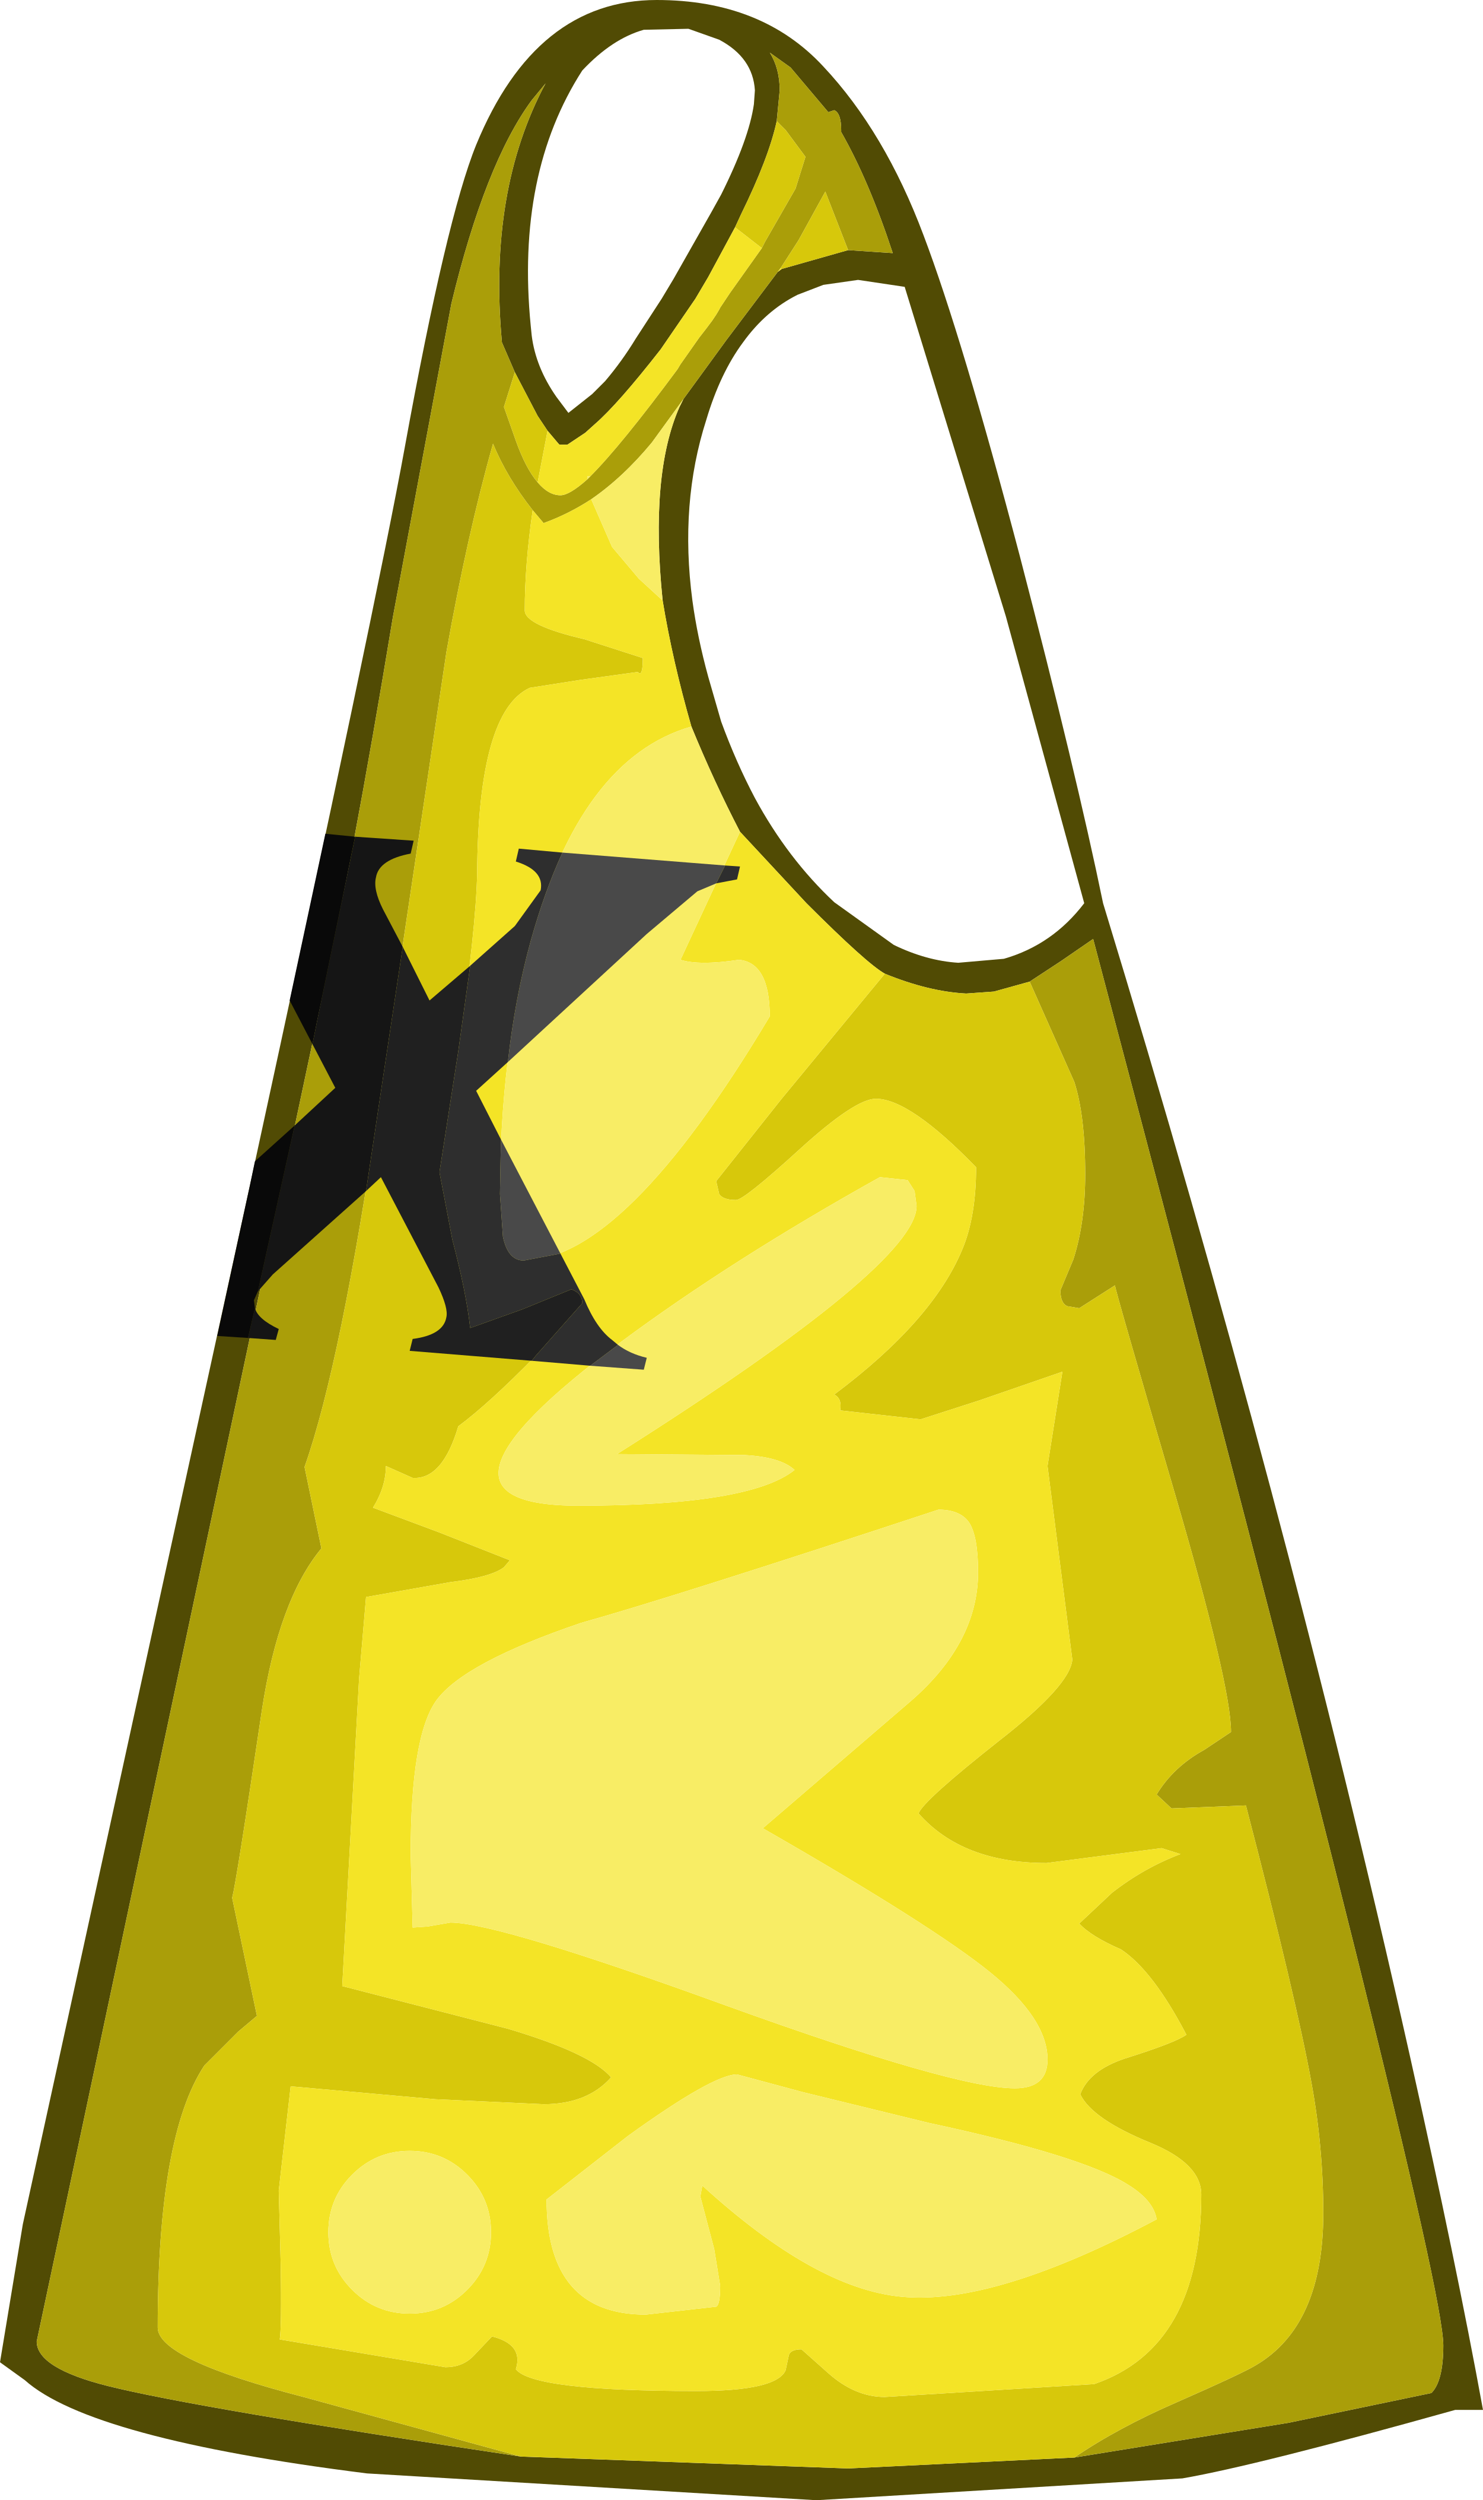 <?xml version="1.0" encoding="UTF-8" standalone="no"?>
<svg xmlns:ffdec="https://www.free-decompiler.com/flash" xmlns:xlink="http://www.w3.org/1999/xlink" ffdec:objectType="shape" height="125.95px" width="74.75px" xmlns="http://www.w3.org/2000/svg">
  <g transform="matrix(1.0, 0.0, 0.0, 1.0, 33.8, 135.85)">
    <path d="M8.95 -123.25 L11.2 -123.1 Q10.0 -126.75 8.6 -129.2 L8.6 -129.3 Q8.6 -130.15 8.25 -130.3 L7.95 -130.2 6.05 -132.45 5.0 -133.2 Q5.5 -132.4 5.5 -131.3 L5.35 -129.75 Q4.95 -127.9 3.55 -125.05 L3.25 -124.4 1.9 -121.9 1.25 -120.8 -0.5 -118.25 Q-2.65 -115.5 -3.8 -114.5 L-4.3 -114.05 -5.2 -113.45 -5.6 -113.45 -5.65 -113.5 -6.2 -114.15 -6.7 -114.9 -7.85 -117.1 -8.5 -118.6 Q-9.2 -126.25 -6.3 -131.65 L-7.0 -130.8 Q-9.35 -127.6 -11.05 -120.55 L-14.0 -104.75 Q-16.05 -92.3 -17.8 -84.5 L-31.95 -17.9 Q-31.95 -16.55 -28.35 -15.65 -23.95 -14.55 -7.55 -12.1 L8.95 -11.5 20.35 -12.05 31.15 -13.8 38.35 -15.3 Q38.95 -15.9 38.95 -17.7 38.95 -21.9 21.3 -88.55 L19.7 -87.45 18.1 -86.4 16.3 -85.9 14.9 -85.8 Q13.0 -85.9 10.8 -86.8 9.9 -87.3 6.85 -90.35 L3.5 -93.95 Q2.2 -96.45 1.05 -99.25 0.1 -102.55 -0.4 -105.6 -1.05 -111.95 0.45 -115.35 L0.65 -115.75 2.8 -118.7 5.4 -122.15 5.6 -122.3 8.95 -123.25 M2.45 -133.85 L0.9 -134.4 -1.35 -134.35 Q-2.95 -133.9 -4.45 -132.3 -7.8 -127.1 -7.05 -119.45 L-7.0 -118.95 Q-6.8 -117.35 -5.75 -115.85 L-5.15 -115.05 -3.95 -116.0 -3.3 -116.65 Q-2.45 -117.65 -1.75 -118.8 L-0.45 -120.8 0.15 -121.8 2.05 -125.15 2.55 -126.05 Q3.95 -128.85 4.2 -130.6 L4.25 -131.3 Q4.15 -132.95 2.45 -133.85 M12.75 -124.0 Q14.7 -118.85 17.6 -107.85 20.45 -96.9 21.8 -90.35 31.0 -60.25 37.25 -32.35 39.6 -21.85 40.95 -14.45 L39.55 -14.45 Q29.55 -11.65 25.8 -11.0 L7.35 -9.9 -15.3 -11.25 Q-29.25 -13.0 -32.55 -15.95 L-33.8 -16.85 -32.65 -23.8 -21.2 -76.15 Q-14.8 -105.6 -13.4 -113.3 -11.3 -124.85 -9.8 -128.55 -6.8 -135.85 -0.7 -135.85 4.6 -135.85 7.7 -132.5 10.8 -129.2 12.75 -124.0 M7.7 -121.5 L6.4 -121.0 Q4.8 -120.2 3.65 -118.6 2.5 -117.05 1.8 -114.7 0.45 -110.5 1.1 -105.6 1.35 -103.75 1.9 -101.75 L2.55 -99.5 Q3.3 -97.45 4.25 -95.65 5.9 -92.6 8.25 -90.4 L11.25 -88.25 Q12.9 -87.45 14.5 -87.35 L16.8 -87.55 Q19.25 -88.25 20.85 -90.35 L16.9 -104.8 11.8 -121.4 9.45 -121.75 7.7 -121.5" fill="#514b04" fill-rule="evenodd" stroke="none"/>
    <path d="M5.35 -129.75 L5.5 -131.3 Q5.5 -132.4 5.0 -133.2 L6.05 -132.45 7.95 -130.2 8.25 -130.3 Q8.6 -130.15 8.6 -129.3 L8.6 -129.2 Q10.0 -126.75 11.2 -123.1 L8.95 -123.25 7.8 -126.2 6.45 -123.75 5.55 -122.35 5.4 -122.15 2.8 -118.7 0.65 -115.75 -0.95 -113.55 Q-2.4 -111.8 -4.0 -110.7 -5.15 -109.95 -6.4 -109.5 L-6.95 -110.15 Q-8.25 -111.8 -8.95 -113.5 -10.25 -108.9 -11.3 -103.0 L-14.7 -80.2 Q-16.6 -67.2 -18.45 -61.95 L-17.6 -57.85 Q-19.75 -55.25 -20.6 -49.7 -21.9 -40.95 -22.1 -40.25 L-20.85 -34.3 -21.8 -33.5 -23.5 -31.8 Q-25.85 -28.25 -25.85 -18.6 -25.85 -17.0 -18.5 -15.1 L-7.55 -12.1 Q-23.95 -14.55 -28.35 -15.65 -31.95 -16.55 -31.95 -17.9 L-17.8 -84.5 Q-16.05 -92.3 -14.0 -104.75 L-11.05 -120.55 Q-9.35 -127.6 -7.0 -130.8 L-6.3 -131.65 Q-9.2 -126.25 -8.5 -118.6 L-7.85 -117.1 -8.4 -115.35 -7.8 -113.65 Q-7.3 -112.25 -6.7 -111.55 -6.15 -110.9 -5.55 -110.9 -5.1 -110.9 -4.2 -111.7 L-4.05 -111.85 Q-2.5 -113.4 0.35 -117.25 L0.5 -117.5 1.45 -118.85 1.8 -119.3 2.1 -119.7 2.3 -120.0 2.45 -120.25 2.5 -120.35 3.0 -121.1 4.6 -123.35 4.75 -123.65 6.3 -126.35 6.8 -127.95 5.8 -129.3 5.35 -129.75 M18.1 -86.4 L19.7 -87.45 21.3 -88.55 Q38.95 -21.9 38.95 -17.7 38.95 -15.9 38.35 -15.3 L31.15 -13.8 20.35 -12.05 Q22.55 -13.55 25.55 -14.85 28.85 -16.3 29.5 -16.7 32.9 -18.7 32.9 -24.35 32.9 -27.7 32.3 -30.95 31.55 -35.1 29.0 -44.9 L25.25 -44.75 24.5 -45.45 Q25.35 -46.85 26.9 -47.7 L28.25 -48.6 Q28.25 -50.95 25.35 -60.85 22.4 -70.9 22.4 -71.1 L20.6 -69.95 20.0 -70.05 Q19.65 -70.2 19.65 -70.85 L20.3 -72.4 Q20.9 -74.25 20.9 -76.7 20.9 -79.65 20.35 -81.35 L18.1 -86.4" fill="#aa9e09" fill-rule="evenodd" stroke="none"/>
    <path d="M8.95 -123.25 L5.6 -122.3 5.55 -122.35 6.45 -123.75 7.8 -126.2 8.95 -123.25 M10.8 -86.8 Q13.0 -85.9 14.9 -85.8 L16.3 -85.9 18.1 -86.4 20.35 -81.35 Q20.9 -79.65 20.9 -76.7 20.9 -74.25 20.3 -72.4 L19.65 -70.85 Q19.65 -70.2 20.0 -70.05 L20.6 -69.95 22.4 -71.1 Q22.4 -70.9 25.35 -60.85 28.25 -50.95 28.25 -48.6 L26.9 -47.7 Q25.35 -46.85 24.5 -45.45 L25.25 -44.75 29.0 -44.9 Q31.55 -35.1 32.3 -30.95 32.9 -27.7 32.9 -24.35 32.9 -18.7 29.5 -16.7 28.85 -16.3 25.55 -14.85 22.55 -13.55 20.35 -12.05 L8.95 -11.5 -7.55 -12.1 -18.5 -15.1 Q-25.85 -17.0 -25.85 -18.6 -25.85 -28.25 -23.5 -31.8 L-21.8 -33.5 -20.85 -34.3 -22.1 -40.25 Q-21.9 -40.95 -20.6 -49.7 -19.75 -55.25 -17.6 -57.85 L-18.45 -61.95 Q-16.6 -67.2 -14.7 -80.2 L-11.3 -103.0 Q-10.25 -108.9 -8.95 -113.5 -8.25 -111.8 -6.95 -110.15 -7.35 -107.4 -7.35 -105.1 -7.35 -104.35 -4.35 -103.65 L-1.4 -102.7 Q-1.4 -101.7 -1.65 -102.0 L-4.55 -101.6 -7.1 -101.2 Q-9.7 -100.0 -9.75 -91.85 -9.8 -89.15 -10.7 -82.9 L-11.65 -76.8 -11.0 -73.4 Q-10.3 -70.75 -10.1 -68.95 L-7.45 -69.9 -5.0 -70.9 Q-4.45 -70.7 -4.45 -70.2 L-6.8 -67.55 Q-9.15 -65.15 -10.7 -64.0 -11.5 -61.3 -13.0 -61.4 L-14.35 -62.0 Q-14.35 -60.95 -15.0 -59.9 L-11.65 -58.65 -8.1 -57.25 -8.4 -56.9 Q-9.05 -56.4 -11.1 -56.15 L-15.35 -55.4 -15.7 -51.3 -16.55 -35.8 -8.2 -33.65 Q-4.0 -32.4 -3.0 -31.2 -4.2 -29.85 -6.4 -29.85 L-11.85 -30.1 -19.15 -30.75 -19.75 -25.5 -19.65 -21.75 Q-19.6 -18.6 -19.7 -18.0 L-11.35 -16.6 Q-10.5 -16.6 -9.95 -17.15 L-9.0 -18.15 Q-7.4 -17.75 -7.8 -16.5 -6.95 -15.4 1.3 -15.4 5.35 -15.4 5.8 -16.45 L5.95 -17.15 Q6.0 -17.5 6.6 -17.5 L7.95 -16.3 Q9.3 -15.1 10.8 -15.1 L21.35 -15.75 Q26.75 -17.6 26.75 -25.3 26.75 -26.85 24.2 -27.9 21.25 -29.1 20.65 -30.35 21.1 -31.55 22.9 -32.15 25.45 -32.95 26.0 -33.35 24.3 -36.6 22.7 -37.65 21.2 -38.3 20.6 -38.95 L22.25 -40.5 Q23.85 -41.75 25.7 -42.45 L24.75 -42.75 18.95 -42.0 Q14.7 -42.0 12.5 -44.5 12.75 -45.15 16.55 -48.15 20.15 -50.95 20.25 -52.25 L19.0 -62.0 19.75 -66.75 15.55 -65.3 12.6 -64.35 8.55 -64.8 Q8.65 -65.4 8.25 -65.6 13.2 -69.3 14.7 -72.9 15.4 -74.55 15.4 -77.05 12.05 -80.5 10.35 -80.5 9.3 -80.5 6.5 -77.95 3.7 -75.4 3.3 -75.4 2.65 -75.4 2.45 -75.7 L2.3 -76.35 5.6 -80.5 10.8 -86.8 M-7.85 -117.1 L-6.7 -114.9 -6.2 -114.15 -6.7 -111.55 Q-7.3 -112.25 -7.8 -113.65 L-8.4 -115.35 -7.85 -117.1 M3.25 -124.4 L3.55 -125.05 Q4.95 -127.9 5.35 -129.75 L5.8 -129.3 6.8 -127.95 6.3 -126.35 4.75 -123.65 4.6 -123.35 3.25 -124.4" fill="#d7c80b" fill-rule="evenodd" stroke="none"/>
    <path d="M5.6 -122.3 L5.4 -122.15 5.55 -122.35 5.6 -122.3 M-0.4 -105.6 Q0.1 -102.55 1.05 -99.25 -4.55 -97.65 -7.05 -88.45 -8.6 -82.65 -8.6 -75.7 L-8.45 -73.55 Q-8.2 -72.35 -7.4 -72.35 -2.35 -72.35 5.0 -84.65 5.0 -87.35 3.45 -87.5 1.45 -87.2 0.5 -87.5 L3.5 -93.95 6.85 -90.35 Q9.9 -87.3 10.8 -86.8 L5.6 -80.5 2.3 -76.35 2.45 -75.7 Q2.65 -75.4 3.3 -75.4 3.7 -75.4 6.5 -77.95 9.3 -80.5 10.35 -80.5 12.05 -80.5 15.4 -77.05 15.4 -74.55 14.7 -72.9 13.2 -69.3 8.25 -65.6 8.65 -65.4 8.55 -64.8 L12.6 -64.35 15.55 -65.3 19.75 -66.75 19.0 -62.0 20.25 -52.25 Q20.15 -50.95 16.55 -48.15 12.75 -45.15 12.5 -44.5 14.7 -42.0 18.95 -42.0 L24.75 -42.75 25.7 -42.45 Q23.85 -41.75 22.25 -40.5 L20.6 -38.95 Q21.2 -38.3 22.7 -37.65 24.3 -36.6 26.0 -33.35 25.45 -32.95 22.9 -32.15 21.1 -31.55 20.65 -30.35 21.25 -29.1 24.2 -27.9 26.75 -26.85 26.75 -25.3 26.75 -17.6 21.35 -15.75 L10.8 -15.1 Q9.3 -15.1 7.95 -16.3 L6.6 -17.5 Q6.0 -17.5 5.95 -17.15 L5.8 -16.45 Q5.35 -15.4 1.3 -15.4 -6.95 -15.4 -7.8 -16.5 -7.4 -17.75 -9.0 -18.15 L-9.95 -17.15 Q-10.5 -16.6 -11.35 -16.6 L-19.7 -18.0 Q-19.6 -18.6 -19.65 -21.75 L-19.75 -25.5 -19.15 -30.75 -11.85 -30.1 -6.4 -29.85 Q-4.2 -29.85 -3.0 -31.2 -4.0 -32.4 -8.2 -33.65 L-16.55 -35.8 -15.7 -51.3 -15.35 -55.4 -11.1 -56.15 Q-9.05 -56.4 -8.4 -56.9 L-8.1 -57.25 -11.65 -58.65 -15.0 -59.9 Q-14.35 -60.95 -14.35 -62.0 L-13.0 -61.4 Q-11.5 -61.3 -10.7 -64.0 -9.15 -65.15 -6.8 -67.55 L-4.45 -70.2 Q-4.45 -70.7 -5.0 -70.9 L-7.45 -69.9 -10.1 -68.95 Q-10.3 -70.75 -11.0 -73.4 L-11.65 -76.8 -10.7 -82.9 Q-9.8 -89.15 -9.75 -91.85 -9.7 -100.0 -7.1 -101.2 L-4.55 -101.6 -1.65 -102.0 Q-1.4 -101.7 -1.4 -102.7 L-4.35 -103.65 Q-7.35 -104.35 -7.35 -105.1 -7.35 -107.4 -6.95 -110.15 L-6.4 -109.5 Q-5.15 -109.95 -4.0 -110.7 L-2.95 -108.3 -1.6 -106.7 -0.4 -105.6 M-6.2 -114.15 L-5.65 -113.5 -5.6 -113.45 -5.2 -113.45 -4.3 -114.05 -3.8 -114.5 Q-2.65 -115.5 -0.5 -118.25 L1.25 -120.8 1.9 -121.9 3.25 -124.4 4.6 -123.35 3.0 -121.1 2.5 -120.35 2.45 -120.25 2.3 -120.0 2.1 -119.7 1.8 -119.3 1.45 -118.85 0.5 -117.5 0.35 -117.25 Q-2.5 -113.4 -4.05 -111.85 L-4.2 -111.85 -4.2 -111.7 Q-5.1 -110.9 -5.55 -110.9 -6.15 -110.9 -6.7 -111.55 L-6.2 -114.15 M10.55 -76.55 Q3.1 -72.4 -2.5 -68.25 -13.65 -60.0 -4.65 -60.0 4.0 -60.0 6.25 -61.8 5.55 -62.45 3.75 -62.55 L-2.7 -62.6 Q12.4 -72.15 12.4 -75.1 L12.3 -75.85 11.95 -76.4 10.55 -76.55 M15.5 -56.65 Q15.5 -58.45 15.05 -59.15 14.6 -59.8 13.5 -59.8 0.15 -55.4 -4.5 -54.1 -10.4 -52.1 -11.8 -50.2 -13.1 -48.4 -13.1 -42.45 L-13.0 -38.75 -12.25 -38.8 -11.1 -39.0 Q-8.7 -39.0 2.85 -34.8 14.35 -30.65 17.35 -30.65 19.0 -30.65 19.0 -32.1 19.0 -34.15 16.1 -36.5 13.2 -38.85 4.65 -43.75 L12.1 -50.15 Q15.5 -53.1 15.5 -56.65 M1.6 -25.75 Q7.3 -20.55 11.65 -20.15 16.3 -19.7 24.5 -24.05 24.35 -25.0 23.05 -25.8 20.75 -27.25 13.05 -28.9 L6.7 -30.45 3.35 -31.35 Q2.15 -31.35 -2.15 -28.25 L-6.25 -25.05 Q-6.25 -19.25 -1.25 -19.25 L2.3 -19.65 Q2.5 -19.75 2.5 -20.7 L2.2 -22.55 1.5 -25.2 1.6 -25.75 M-16.05 -26.3 Q-17.25 -25.1 -17.25 -23.4 -17.25 -21.7 -16.05 -20.5 -14.85 -19.3 -13.15 -19.3 -11.45 -19.3 -10.25 -20.5 -9.05 -21.7 -9.05 -23.4 -9.05 -25.1 -10.25 -26.3 -11.45 -27.5 -13.15 -27.5 -14.85 -27.5 -16.05 -26.3" fill="#f4e426" fill-rule="evenodd" stroke="none"/>
    <path d="M0.65 -115.75 L0.45 -115.35 Q-1.05 -111.95 -0.4 -105.6 L-1.6 -106.7 -2.95 -108.3 -4.0 -110.7 Q-2.4 -111.8 -0.95 -113.55 L0.65 -115.75 M1.05 -99.25 Q2.2 -96.45 3.5 -93.95 L0.5 -87.5 Q1.45 -87.2 3.45 -87.5 5.0 -87.35 5.0 -84.65 -2.35 -72.35 -7.4 -72.35 -8.2 -72.35 -8.45 -73.55 L-8.6 -75.7 Q-8.6 -82.65 -7.05 -88.45 -4.55 -97.65 1.05 -99.25 M-4.05 -111.85 L-4.2 -111.7 -4.2 -111.85 -4.05 -111.85 M1.6 -25.75 L1.5 -25.2 2.2 -22.55 2.5 -20.7 Q2.5 -19.75 2.3 -19.65 L-1.25 -19.25 Q-6.25 -19.25 -6.25 -25.05 L-2.15 -28.25 Q2.15 -31.35 3.35 -31.35 L6.7 -30.45 13.05 -28.9 Q20.75 -27.25 23.05 -25.8 24.35 -25.0 24.5 -24.05 16.3 -19.7 11.65 -20.15 7.3 -20.55 1.6 -25.75 M15.5 -56.65 Q15.5 -53.1 12.1 -50.15 L4.65 -43.75 Q13.2 -38.85 16.1 -36.5 19.0 -34.15 19.0 -32.1 19.0 -30.65 17.35 -30.65 14.35 -30.65 2.85 -34.8 -8.7 -39.0 -11.1 -39.0 L-12.25 -38.8 -13.0 -38.75 -13.1 -42.45 Q-13.1 -48.4 -11.8 -50.2 -10.4 -52.1 -4.5 -54.1 0.15 -55.4 13.5 -59.8 14.6 -59.8 15.05 -59.15 15.5 -58.45 15.5 -56.65 M10.55 -76.55 L11.95 -76.4 12.3 -75.85 12.4 -75.1 Q12.4 -72.15 -2.7 -62.6 L3.75 -62.55 Q5.55 -62.45 6.25 -61.8 4.0 -60.0 -4.65 -60.0 -13.65 -60.0 -2.5 -68.25 3.1 -72.4 10.55 -76.55 M-16.05 -26.3 Q-14.85 -27.5 -13.15 -27.5 -11.45 -27.5 -10.25 -26.3 -9.05 -25.1 -9.05 -23.4 -9.05 -21.7 -10.25 -20.5 -11.45 -19.3 -13.15 -19.3 -14.85 -19.3 -16.05 -20.5 -17.25 -21.7 -17.25 -23.4 -17.25 -25.1 -16.05 -26.3" fill="#f8ed65" fill-rule="evenodd" stroke="none"/>
    <path d="M2.3 -91.35 L1.35 -90.95 -1.2 -88.8 -8.2 -82.35 Q-7.85 -85.55 -7.05 -88.45 -6.35 -90.95 -5.45 -92.9 L2.75 -92.25 2.3 -91.35 M-8.55 -78.45 L-5.55 -72.7 -7.4 -72.35 Q-8.2 -72.35 -8.45 -73.55 L-8.6 -75.7 -8.55 -78.45 M-2.65 -68.1 Q-2.05 -67.65 -1.2 -67.45 L-1.35 -66.85 -4.05 -67.05 -2.65 -68.1" fill="#494949" fill-rule="evenodd" stroke="none"/>
    <path d="M2.75 -92.25 L3.5 -92.2 3.35 -91.55 2.3 -91.35 2.75 -92.25 M-8.2 -82.35 L-9.8 -80.9 -8.55 -78.45 -8.6 -75.7 -8.45 -73.55 Q-8.2 -72.35 -7.4 -72.35 L-5.55 -72.7 -4.35 -70.4 Q-3.75 -68.95 -2.95 -68.35 L-2.65 -68.1 -4.05 -67.05 -7.0 -67.3 -6.8 -67.55 -4.45 -70.2 Q-4.45 -70.7 -5.0 -70.9 L-7.45 -69.9 -10.1 -68.95 Q-10.3 -70.75 -11.0 -73.4 L-11.65 -76.8 -10.7 -82.9 -10.1 -87.2 -7.85 -89.2 -6.55 -91.0 Q-6.35 -92.0 -7.8 -92.45 L-7.65 -93.1 -5.45 -92.9 Q-6.35 -90.95 -7.05 -88.45 -7.85 -85.55 -8.2 -82.35" fill="#2e2e2e" fill-rule="evenodd" stroke="none"/>
    <path d="M-15.35 -75.85 L-20.05 -71.65 -20.8 -70.8 -18.95 -79.15 -16.9 -81.05 -18.05 -83.25 -17.8 -84.5 -15.9 -93.7 -12.95 -93.5 -13.1 -92.85 Q-14.7 -92.55 -14.85 -91.65 -15.0 -91.05 -14.5 -90.05 L-13.5 -88.15 -14.7 -80.2 -15.35 -75.85 M-20.95 -69.95 Q-20.8 -69.4 -19.75 -68.9 L-19.9 -68.35 -21.3 -68.45 -20.95 -69.95" fill="#151515" fill-rule="evenodd" stroke="none"/>
    <path d="M-7.0 -67.3 L-13.15 -67.8 -13.0 -68.4 Q-11.45 -68.6 -11.3 -69.5 -11.2 -69.95 -11.7 -71.0 L-14.6 -76.55 -15.35 -75.85 -14.7 -80.2 -13.5 -88.15 -12.15 -85.45 -10.1 -87.2 -10.7 -82.9 -11.65 -76.8 -11.0 -73.4 Q-10.3 -70.75 -10.1 -68.95 L-7.45 -69.9 -5.0 -70.9 Q-4.45 -70.7 -4.45 -70.2 L-6.8 -67.55 -7.0 -67.3" fill="#202020" fill-rule="evenodd" stroke="none"/>
    <path d="M-20.8 -70.8 L-21.0 -70.35 -20.95 -69.95 -21.3 -68.45 -22.85 -68.55 -21.2 -76.15 -20.95 -77.35 -18.95 -79.15 -20.8 -70.8 M-18.05 -83.25 L-19.2 -85.45 -17.4 -93.85 -15.9 -93.7 -17.8 -84.5 -18.05 -83.25" fill="#090909" fill-rule="evenodd" stroke="none"/>
  </g>
</svg>
